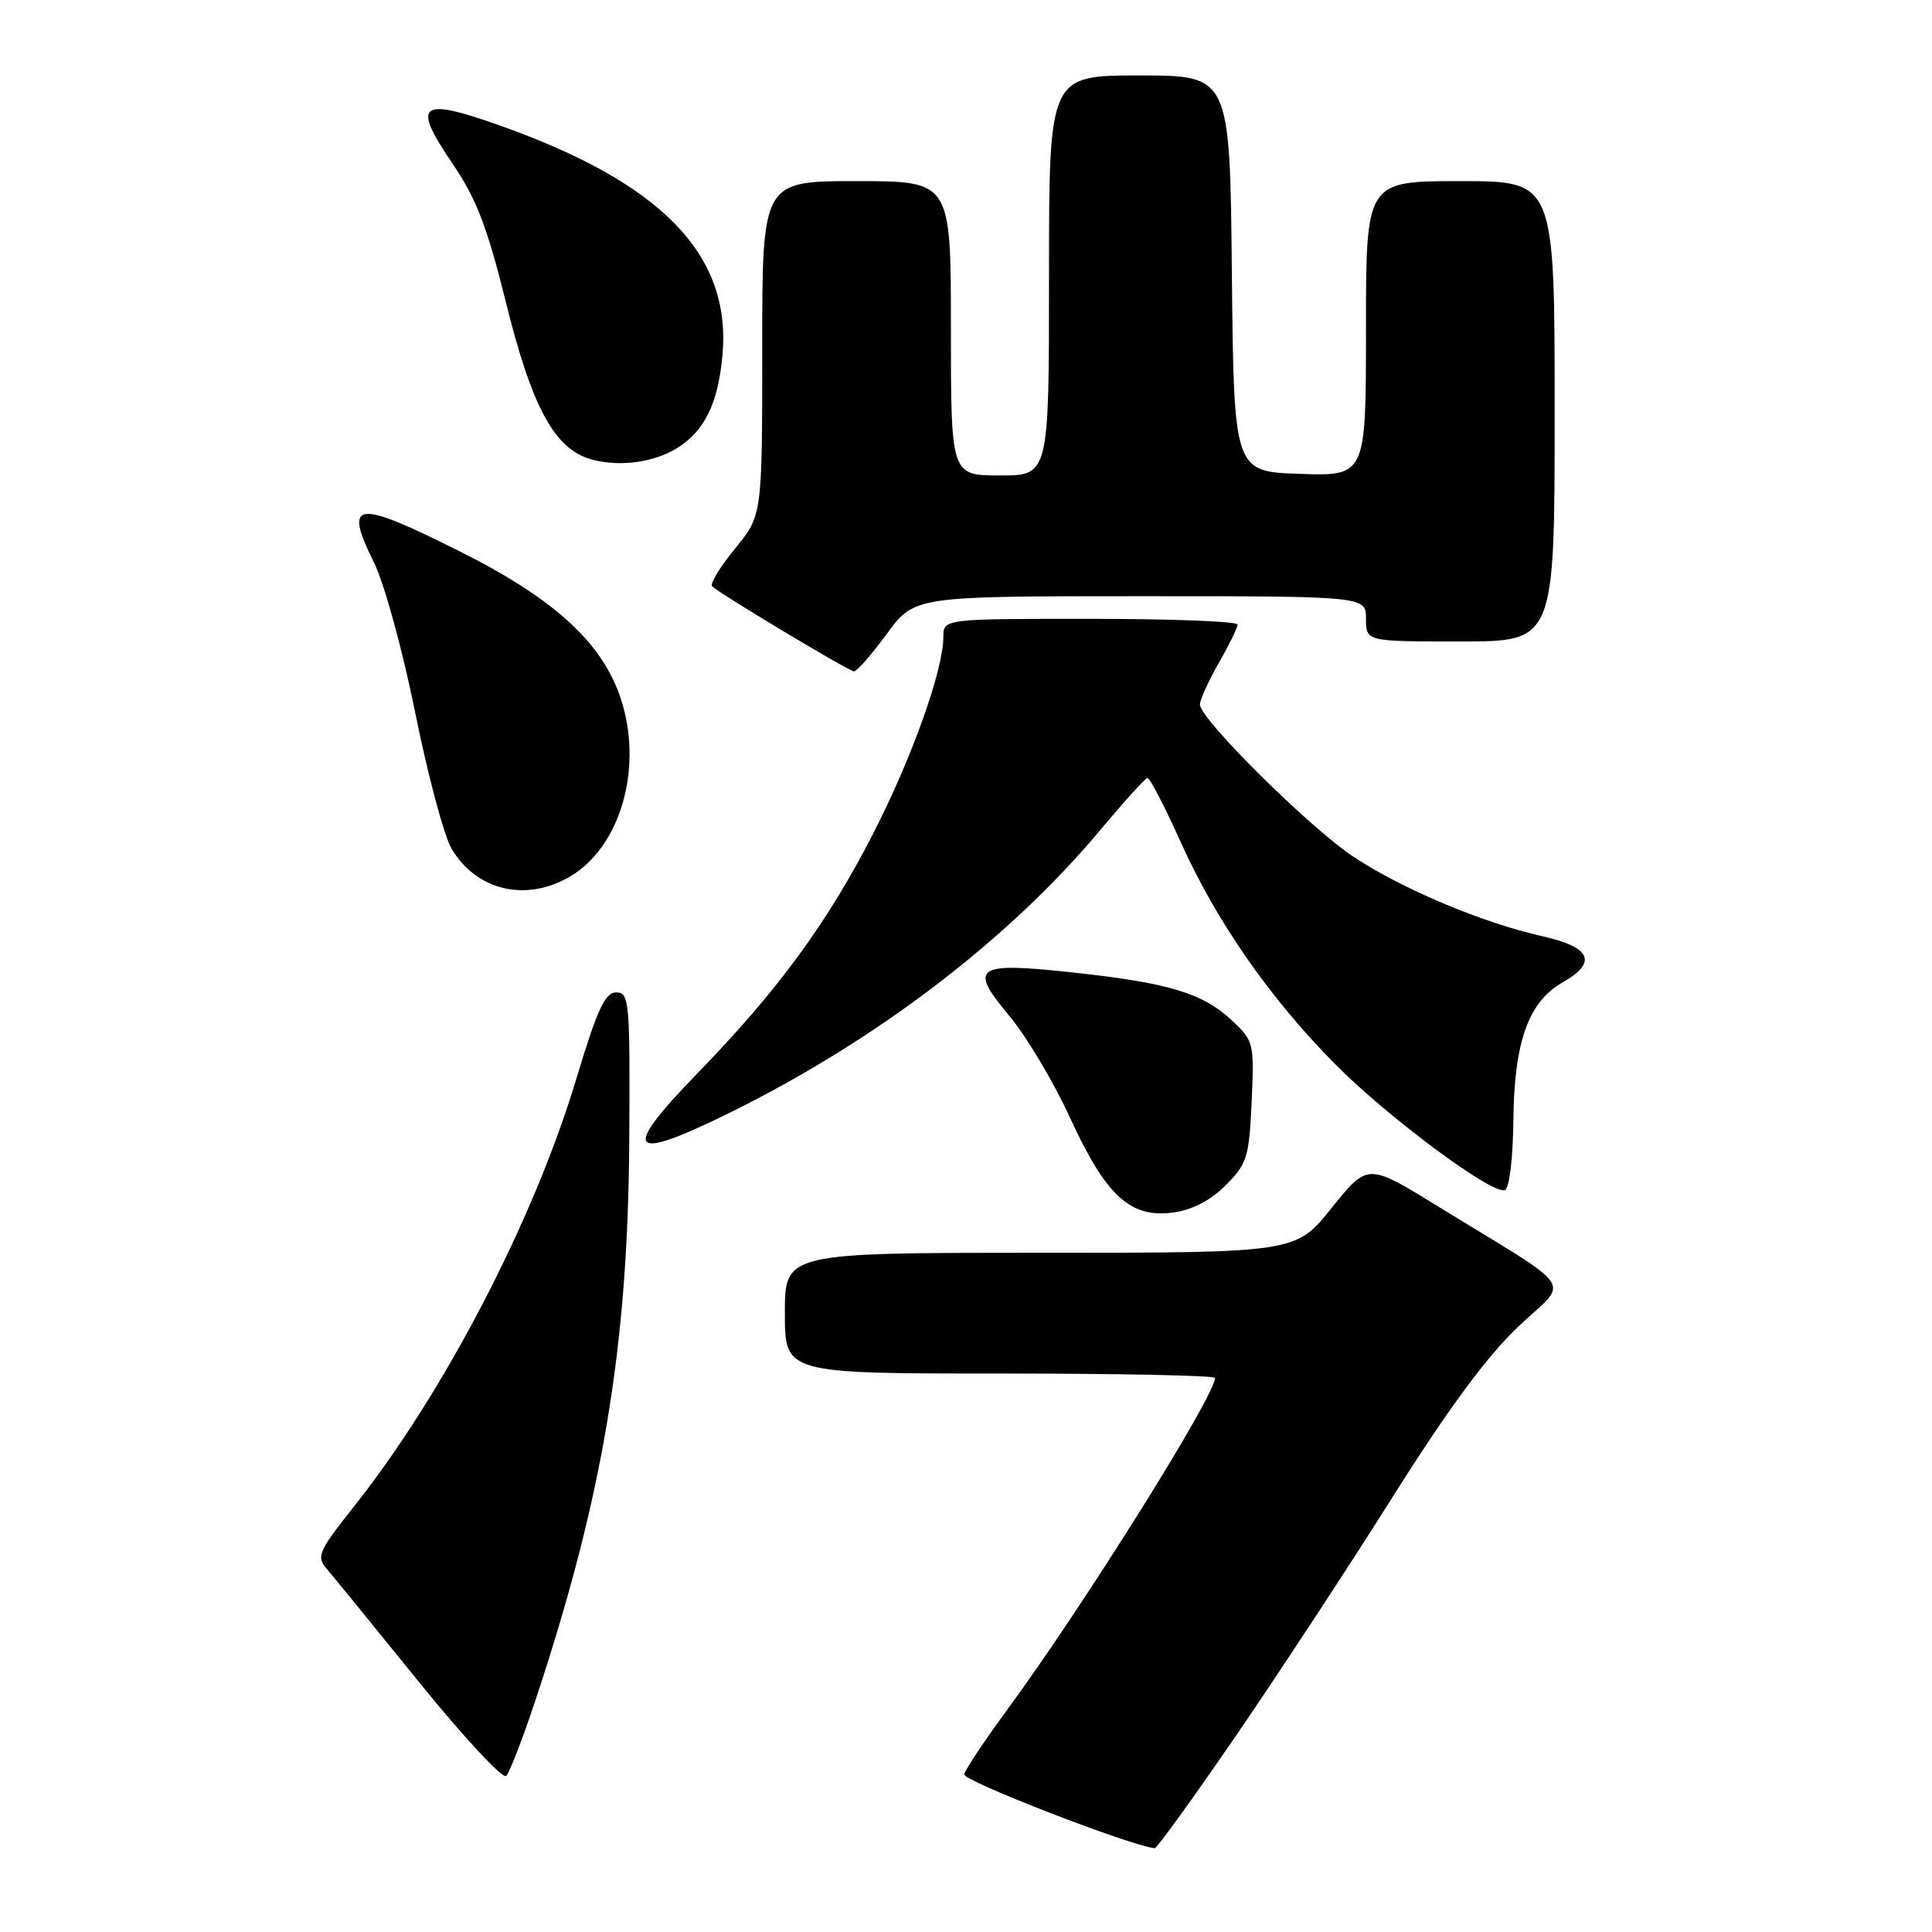 <?xml version="1.0" encoding="UTF-8" standalone="no"?>
<!DOCTYPE svg PUBLIC "-//W3C//DTD SVG 1.1//EN" "http://www.w3.org/Graphics/SVG/1.1/DTD/svg11.dtd" >
<svg xmlns="http://www.w3.org/2000/svg" xmlns:xlink="http://www.w3.org/1999/xlink" version="1.1" viewBox="0 0 256 256">
 <g >
 <path fill="currentColor"
d=" M 163.61 230.23 C 169.17 222.13 178.55 207.85 184.44 198.50 C 191.85 186.73 197.00 179.75 201.15 175.81 C 207.98 169.33 209.40 171.45 190.36 159.74 C 181.22 154.12 181.22 154.12 176.45 160.06 C 171.69 166.00 171.69 166.00 137.84 166.00 C 104.00 166.00 104.00 166.00 104.00 174.00 C 104.00 182.00 104.00 182.00 132.50 182.00 C 148.18 182.00 161.00 182.26 161.00 182.58 C 161.00 184.97 143.41 213.03 133.33 226.73 C 130.41 230.71 127.90 234.48 127.76 235.11 C 127.56 235.96 149.66 244.53 153.00 244.90 C 153.28 244.93 158.05 238.33 163.61 230.23 Z  M 70.88 225.50 C 79.88 198.43 83.22 178.58 83.38 151.00 C 83.49 132.67 83.39 131.50 81.65 131.50 C 80.17 131.50 79.14 133.74 76.35 143.00 C 70.69 161.81 58.76 184.72 46.80 199.75 C 42.27 205.45 41.91 206.25 43.22 207.79 C 44.03 208.73 49.54 215.49 55.47 222.82 C 61.40 230.15 66.62 235.77 67.07 235.32 C 67.52 234.87 69.23 230.45 70.88 225.50 Z  M 162.40 157.06 C 165.25 154.22 165.51 153.35 165.85 145.99 C 166.20 138.20 166.14 137.93 163.22 135.20 C 159.34 131.58 154.84 130.23 142.18 128.86 C 129.18 127.45 128.27 128.08 133.79 134.67 C 136.01 137.33 139.60 143.35 141.76 148.06 C 146.54 158.46 149.75 161.42 155.41 160.67 C 157.97 160.33 160.37 159.09 162.40 157.06 Z  M 200.53 148.43 C 200.64 138.04 202.52 132.75 207.04 130.18 C 211.73 127.51 210.85 125.51 204.34 124.05 C 196.45 122.28 185.74 117.78 179.32 113.51 C 173.49 109.64 159.00 95.27 159.00 93.36 C 159.00 92.73 160.12 90.25 161.49 87.85 C 162.86 85.46 163.98 83.16 163.99 82.75 C 163.99 82.34 155.22 82.00 144.50 82.00 C 125.00 82.00 125.00 82.00 125.00 84.39 C 125.00 88.77 120.86 100.37 115.71 110.43 C 109.67 122.24 103.04 131.29 92.49 142.14 C 82.06 152.87 83.24 154.13 97.20 147.19 C 116.41 137.64 133.71 124.40 145.70 110.09 C 148.89 106.28 151.74 103.12 152.04 103.08 C 152.34 103.04 154.32 106.84 156.43 111.54 C 161.20 122.12 168.18 132.17 176.86 140.95 C 183.86 148.03 197.66 158.28 199.40 157.70 C 200.00 157.50 200.47 153.57 200.53 148.43 Z  M 75.71 116.04 C 82.11 112.13 85.07 102.20 82.49 93.32 C 80.22 85.52 73.83 79.52 60.88 73.04 C 47.04 66.11 45.48 66.32 49.57 74.57 C 50.93 77.33 53.35 86.16 55.02 94.44 C 56.67 102.64 58.83 110.73 59.82 112.42 C 63.12 118.07 69.85 119.61 75.71 116.04 Z  M 117.50 84.00 C 121.17 79.00 121.17 79.00 151.09 79.00 C 181.00 79.00 181.00 79.00 181.00 82.00 C 181.00 85.00 181.00 85.00 193.50 85.00 C 206.00 85.00 206.00 85.00 206.00 54.50 C 206.00 24.00 206.00 24.00 193.50 24.00 C 181.00 24.00 181.00 24.00 181.00 43.54 C 181.00 63.08 181.00 63.08 172.25 62.79 C 163.50 62.50 163.50 62.50 163.23 36.25 C 162.97 10.00 162.97 10.00 150.98 10.00 C 139.00 10.00 139.00 10.00 139.00 36.50 C 139.00 63.00 139.00 63.00 132.50 63.00 C 126.00 63.00 126.00 63.00 126.00 43.50 C 126.00 24.00 126.00 24.00 113.50 24.00 C 101.00 24.00 101.00 24.00 101.00 46.15 C 101.00 68.29 101.00 68.29 97.39 72.70 C 95.40 75.13 94.04 77.37 94.36 77.69 C 95.33 78.66 112.45 88.92 113.16 88.96 C 113.53 88.98 115.48 86.75 117.50 84.00 Z  M 89.74 59.36 C 93.37 57.10 95.15 53.45 95.73 47.07 C 96.94 33.66 87.59 24.11 65.70 16.44 C 55.60 12.90 54.60 13.80 59.91 21.60 C 63.12 26.32 64.54 30.00 67.02 40.00 C 70.50 54.04 73.48 59.52 78.39 60.88 C 82.08 61.90 86.64 61.29 89.74 59.36 Z "/>
</g>
</svg>